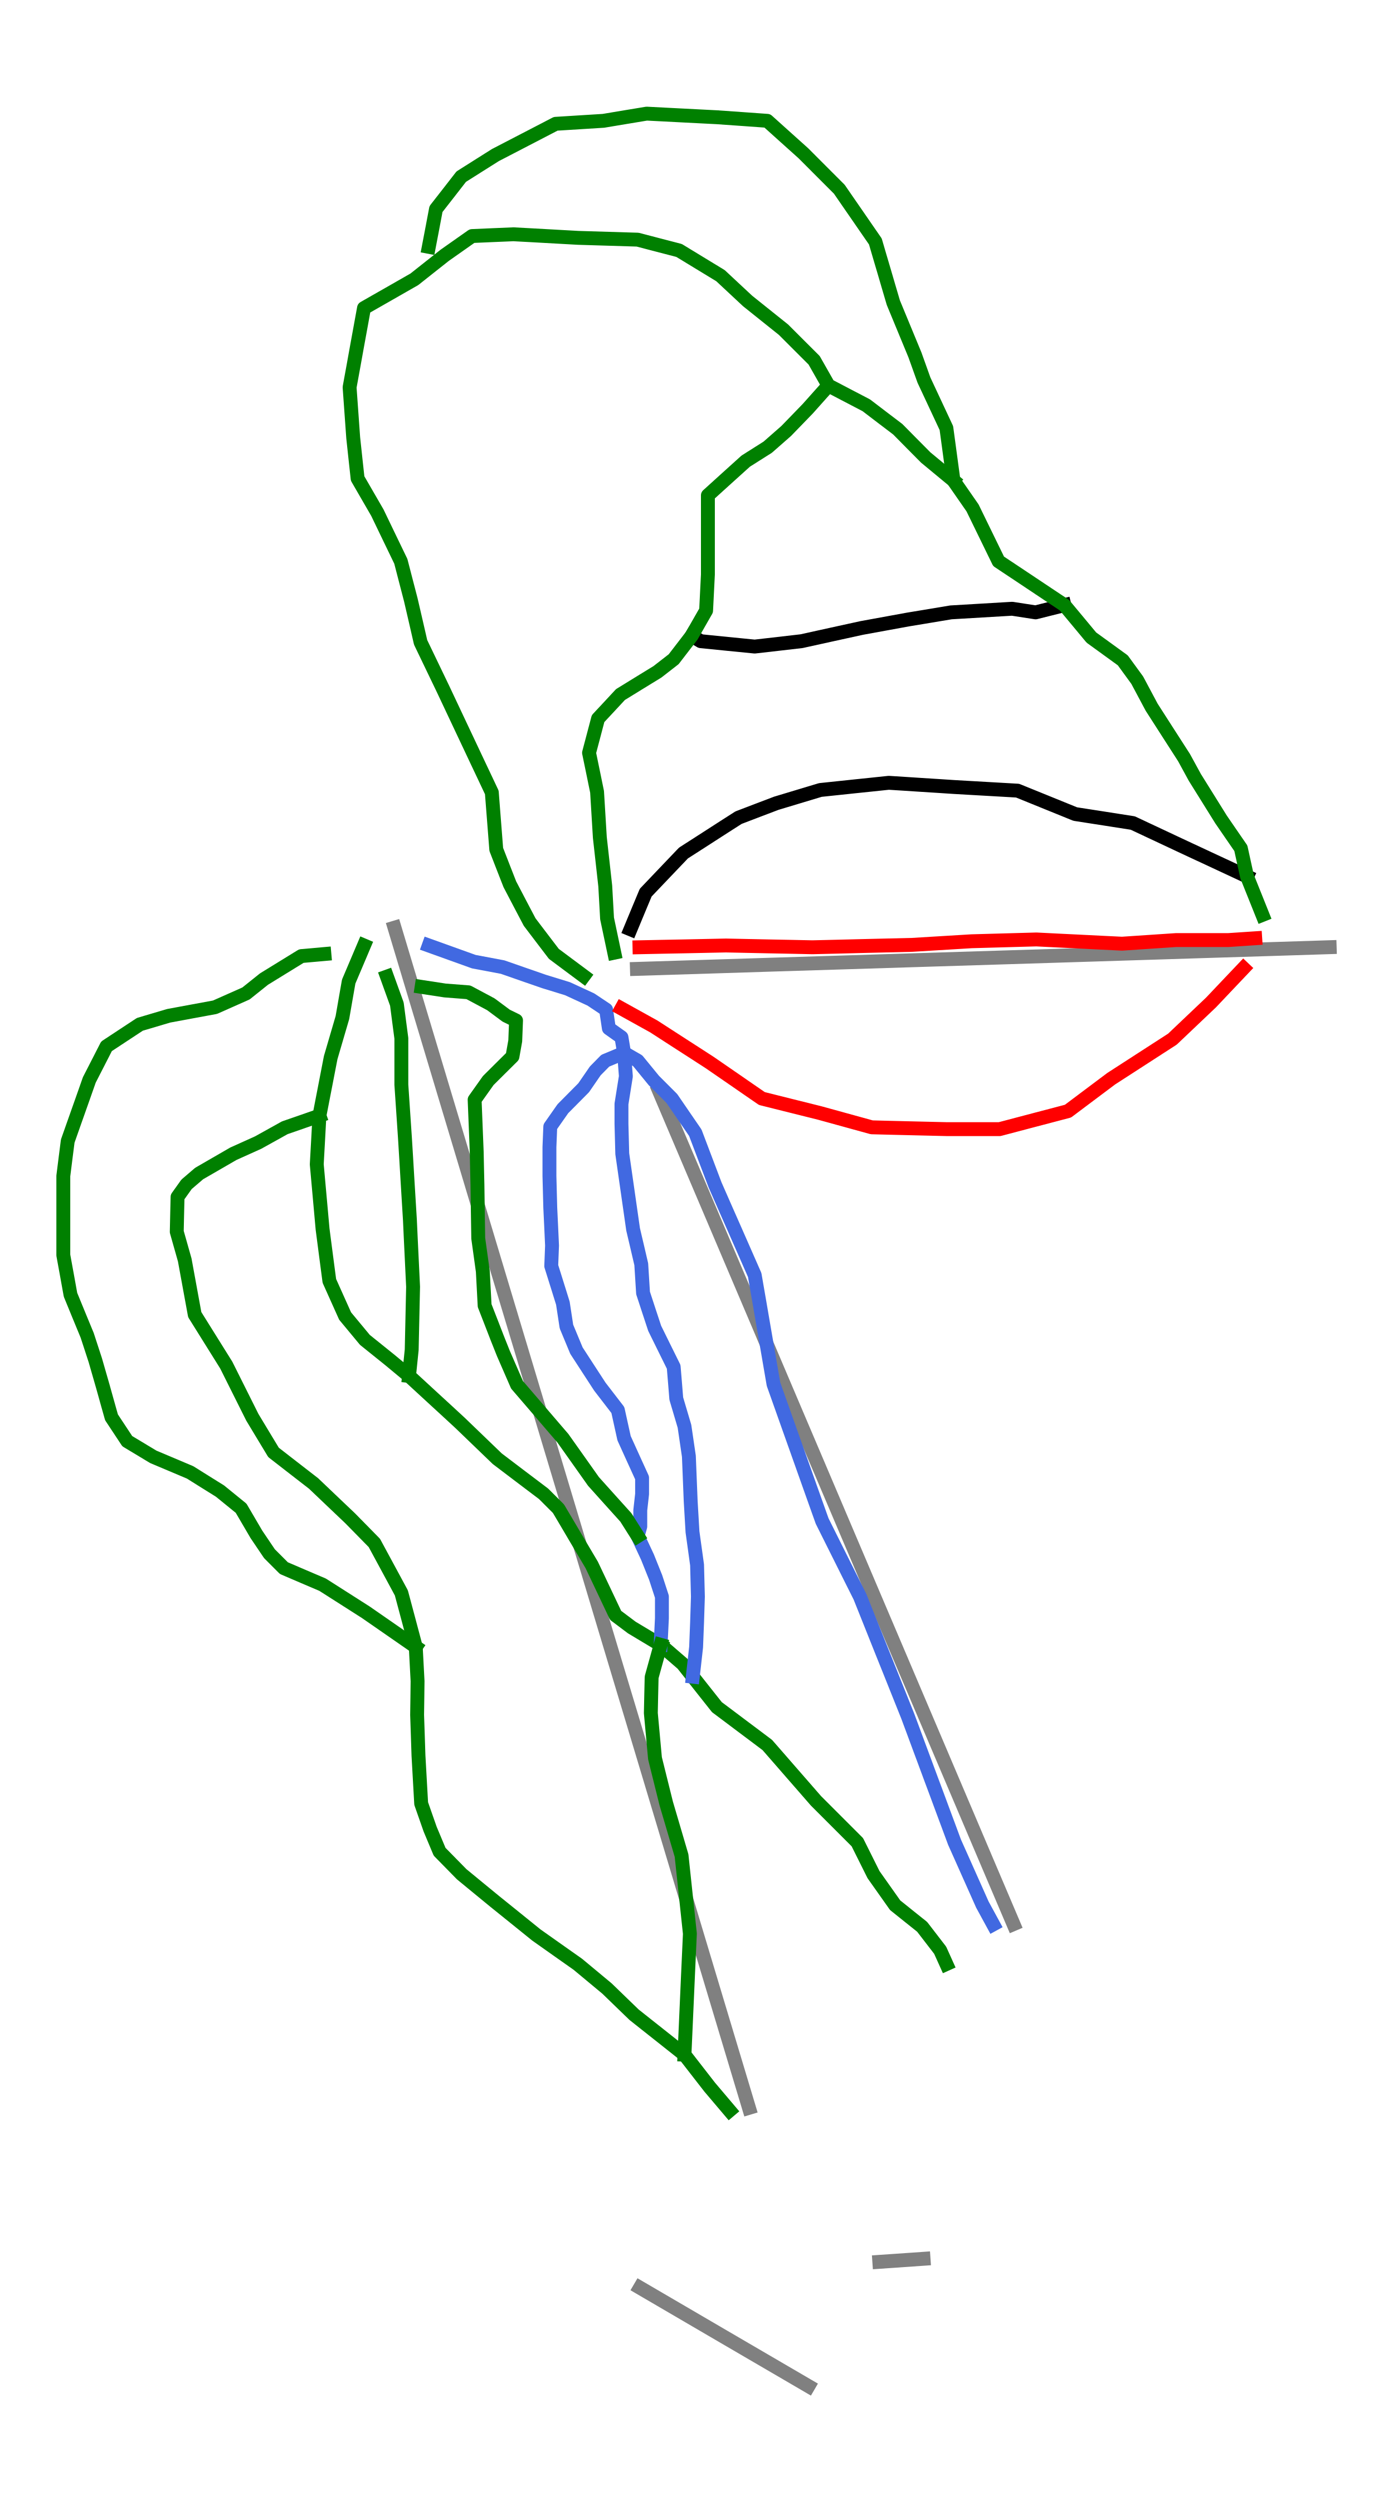 <?xml version="1.0" encoding="utf-8" standalone="no"?>
<!DOCTYPE svg PUBLIC "-//W3C//DTD SVG 1.1//EN"
  "http://www.w3.org/Graphics/SVG/1.1/DTD/svg11.dtd">
<svg height="72pt" version="1.1" viewBox="0 0 40.129 72" width="40.129pt" xmlns="http://www.w3.org/2000/svg" xmlns:xlink="http://www.w3.org/1999/xlink">
 <defs>
  <style type="text/css">*{stroke-linecap:butt;stroke-linejoin:round;}</style>
 </defs>
 <g id="figure_1">
  <g id="patch_1">
   <path d="M 0 72 
L 40.129 72 
L 40.129 0 
L 0 0 
z
" style="fill:#ffffff;"/>
  </g>
  <g id="axes_1">
   <g id="line2d_1">
    <path clip-path="url(#p73f19fa1ae)" d="M 23.289 68.727 
L 20.862 67.311 
L 18.436 65.894 
" style="fill:none;stroke:#808080;stroke-linecap:square;stroke-width:0.4;"/>
   </g>
   <g id="line2d_2">
    <path clip-path="url(#p73f19fa1ae)" d="M 26.605 65.06 
L 25.331 65.148 
" style="fill:none;stroke:#808080;stroke-linecap:square;stroke-width:0.4;"/>
   </g>
   <g id="line2d_3">
    <path clip-path="url(#p73f19fa1ae)" d="M 21.576 60.712 
L 20.934 58.577 
L 20.143 55.944 
L 19.352 53.311 
L 18.801 51.474 
L 18.249 49.636 
L 17.8 48.143 
L 17.351 46.649 
L 16.589 44.11 
L 15.826 41.571 
L 15.199 39.483 
L 14.571 37.394 
L 13.938 35.286 
L 13.305 33.178 
L 12.82 31.564 
L 12.335 29.949 
L 11.85 28.335 
L 11.365 26.72 
" style="fill:none;stroke:#808080;stroke-linecap:square;stroke-width:0.4;"/>
   </g>
   <g id="line2d_4">
    <path clip-path="url(#p73f19fa1ae)" d="M 29.196 55.42 
L 28.329 53.383 
L 27.859 52.277 
L 26.969 50.185 
L 26.079 48.094 
L 25.269 46.191 
L 24.459 44.287 
L 23.666 42.422 
L 22.872 40.557 
L 22.03 38.577 
L 21.187 36.596 
L 20.539 35.073 
L 19.89 33.549 
L 18.984 31.42 
" style="fill:none;stroke:#808080;stroke-linecap:square;stroke-width:0.4;"/>
   </g>
   <g id="line2d_5">
    <path clip-path="url(#p73f19fa1ae)" d="M 38.305 27.282 
L 36.801 27.33 
L 34.537 27.4 
L 33.017 27.448 
L 31.497 27.496 
L 28.866 27.578 
L 26.235 27.66 
L 24.263 27.722 
L 22.291 27.783 
L 20.623 27.836 
L 18.348 27.907 
" style="fill:none;stroke:#808080;stroke-linecap:square;stroke-width:0.4;"/>
   </g>
   <g id="line2d_6">
    <path clip-path="url(#p73f19fa1ae)" d="M 19.031 47.376 
L 19.667 47.926 
L 19.958 48.294 
L 20.305 48.733 
L 20.652 49.171 
L 21.015 49.443 
L 21.378 49.716 
L 21.741 49.988 
L 22.104 50.261 
L 22.454 50.662 
L 22.804 51.064 
L 23.155 51.466 
L 23.505 51.868 
L 24.101 52.464 
L 24.698 53.061 
L 24.931 53.528 
L 25.164 53.995 
L 25.476 54.436 
L 25.787 54.876 
L 26.176 55.188 
L 26.565 55.499 
L 27.084 56.173 
L 27.263 56.57 
" style="fill:none;stroke:#008000;stroke-linecap:square;stroke-width:0.4;"/>
   </g>
   <g id="line2d_7">
    <path clip-path="url(#p73f19fa1ae)" d="M 11.147 28.129 
L 11.433 28.921 
L 11.497 29.413 
L 11.562 29.906 
L 11.562 30.573 
L 11.562 31.241 
L 11.614 32.013 
L 11.666 32.784 
L 11.702 33.374 
L 11.737 33.964 
L 11.773 34.554 
L 11.809 35.144 
L 11.831 35.624 
L 11.854 36.104 
L 11.877 36.583 
L 11.9 37.063 
L 11.89 37.517 
L 11.88 37.971 
L 11.87 38.425 
L 11.86 38.878 
L 11.783 39.63 
" style="fill:none;stroke:#008000;stroke-linecap:square;stroke-width:0.4;"/>
   </g>
   <g id="line2d_8">
    <path clip-path="url(#p73f19fa1ae)" d="M 19.926 18.312 
L 20.185 18.468 
L 20.963 18.546 
L 21.741 18.623 
L 22.415 18.546 
L 23.09 18.468 
L 23.957 18.277 
L 24.825 18.087 
L 25.488 17.966 
L 26.15 17.845 
L 26.773 17.742 
L 27.395 17.638 
L 28.277 17.586 
L 29.158 17.534 
L 29.833 17.638 
L 30.663 17.43 
" style="fill:none;stroke:#000000;stroke-linecap:square;stroke-width:0.4;"/>
   </g>
   <g id="line2d_9">
    <path clip-path="url(#p73f19fa1ae)" d="M 16.814 28.114 
L 16.384 27.794 
L 15.955 27.474 
L 15.606 27.016 
L 15.258 26.558 
L 14.972 26.014 
L 14.687 25.469 
L 14.491 24.968 
L 14.296 24.466 
L 14.232 23.645 
L 14.168 22.824 
L 13.948 22.358 
L 13.727 21.891 
L 13.507 21.424 
L 13.287 20.958 
L 13.026 20.404 
L 12.765 19.85 
L 12.441 19.176 
L 12.117 18.502 
L 11.976 17.888 
L 11.834 17.275 
L 11.69 16.721 
L 11.547 16.168 
L 11.209 15.468 
L 10.872 14.768 
L 10.587 14.275 
L 10.302 13.782 
L 10.238 13.195 
L 10.175 12.608 
L 10.123 11.881 
L 10.071 11.155 
L 10.175 10.585 
L 10.278 10.014 
L 10.382 9.444 
L 10.486 8.873 
L 11.212 8.459 
L 11.938 8.044 
L 12.376 7.697 
L 12.814 7.351 
L 13.206 7.075 
L 13.598 6.799 
L 14.194 6.773 
L 14.791 6.748 
L 15.258 6.773 
L 15.725 6.799 
L 16.191 6.825 
L 16.658 6.851 
L 17.514 6.877 
L 18.37 6.903 
L 18.966 7.059 
L 19.563 7.214 
L 20.159 7.577 
L 20.756 7.94 
L 21.145 8.303 
L 21.534 8.666 
L 22.052 9.081 
L 22.571 9.496 
L 23.012 9.937 
L 23.453 10.377 
L 23.866 11.104 
L 24.411 11.389 
L 24.957 11.674 
L 25.409 12.019 
L 25.862 12.363 
L 26.265 12.771 
L 26.669 13.178 
L 27.068 13.508 
L 27.467 13.838 
" style="fill:none;stroke:#008000;stroke-linecap:square;stroke-width:0.4;"/>
   </g>
   <g id="line2d_10">
    <path clip-path="url(#p73f19fa1ae)" d="M 9.345 27.479 
L 8.681 27.538 
L 8.143 27.869 
L 7.605 28.2 
L 7.086 28.615 
L 6.64 28.813 
L 6.194 29.011 
L 5.526 29.134 
L 4.858 29.258 
L 4.029 29.504 
L 3.549 29.82 
L 3.068 30.137 
L 2.821 30.62 
L 2.573 31.104 
L 2.418 31.545 
L 2.262 31.986 
L 2.106 32.427 
L 1.951 32.867 
L 1.887 33.369 
L 1.824 33.871 
L 1.824 34.39 
L 1.824 34.909 
L 1.824 35.531 
L 1.824 36.153 
L 1.928 36.724 
L 2.031 37.294 
L 2.271 37.879 
L 2.512 38.463 
L 2.745 39.177 
L 2.965 39.941 
L 3.088 40.382 
L 3.212 40.823 
L 3.666 41.51 
L 4.417 41.962 
L 4.948 42.186 
L 5.478 42.41 
L 5.907 42.679 
L 6.337 42.947 
L 6.946 43.442 
L 7.387 44.195 
L 7.763 44.752 
L 8.178 45.167 
L 8.735 45.406 
L 9.293 45.644 
L 9.916 46.041 
L 10.538 46.438 
L 11.258 46.937 
L 11.977 47.436 
" style="fill:none;stroke:#008000;stroke-linecap:square;stroke-width:0.4;"/>
   </g>
   <g id="line2d_11">
    <path clip-path="url(#p73f19fa1ae)" d="M 10.486 27.233 
L 10.266 27.752 
L 10.045 28.272 
L 9.954 28.791 
L 9.864 29.309 
L 9.695 29.886 
L 9.526 30.463 
L 9.364 31.3 
L 9.202 32.136 
L 9.164 32.836 
L 9.125 33.536 
L 9.167 34.003 
L 9.209 34.47 
L 9.251 34.937 
L 9.293 35.404 
L 9.39 36.149 
L 9.488 36.894 
L 9.715 37.4 
L 9.942 37.906 
L 10.512 38.593 
L 10.875 38.885 
L 11.238 39.177 
L 11.783 39.63 
L 12.149 39.967 
L 12.515 40.304 
L 12.882 40.641 
L 13.248 40.979 
L 13.786 41.497 
L 14.325 42.016 
L 14.992 42.522 
L 15.66 43.027 
L 16.088 43.455 
L 16.328 43.86 
L 16.567 44.266 
L 16.807 44.671 
L 17.047 45.076 
L 17.391 45.802 
L 17.735 46.528 
L 18.201 46.878 
L 18.616 47.127 
L 19.031 47.376 
" style="fill:none;stroke:#008000;stroke-linecap:square;stroke-width:0.4;"/>
   </g>
   <g id="line2d_12">
    <path clip-path="url(#p73f19fa1ae)" d="M 9.202 32.136 
L 8.703 32.31 
L 8.204 32.483 
L 7.438 32.909 
L 6.723 33.231 
L 6.23 33.516 
L 5.737 33.801 
L 5.374 34.112 
L 5.115 34.475 
L 5.103 34.977 
L 5.092 35.479 
L 5.322 36.291 
L 5.466 37.078 
L 5.61 37.865 
L 6.064 38.592 
L 6.518 39.319 
L 6.894 40.071 
L 7.27 40.823 
L 7.575 41.329 
L 7.88 41.834 
L 8.457 42.282 
L 9.034 42.729 
L 9.559 43.229 
L 10.084 43.728 
L 10.434 44.084 
L 10.784 44.441 
L 11.173 45.16 
L 11.562 45.88 
L 11.77 46.658 
L 11.977 47.436 
L 12.003 47.929 
L 12.029 48.421 
L 12.023 48.908 
L 12.016 49.394 
L 12.036 49.978 
L 12.055 50.561 
L 12.094 51.255 
L 12.133 51.948 
L 12.392 52.687 
L 12.664 53.336 
L 12.982 53.66 
L 13.3 53.984 
L 13.773 54.373 
L 14.247 54.762 
L 14.85 55.248 
L 15.452 55.734 
L 16.049 56.156 
L 16.646 56.577 
L 17.067 56.927 
L 17.488 57.277 
L 17.877 57.654 
L 18.266 58.03 
L 18.629 58.318 
L 18.992 58.605 
L 19.355 58.893 
L 19.718 59.181 
L 20.081 59.648 
L 20.444 60.115 
L 21.015 60.789 
" style="fill:none;stroke:#008000;stroke-linecap:square;stroke-width:0.4;"/>
   </g>
   <g id="line2d_13">
    <path clip-path="url(#p73f19fa1ae)" d="M 17.978 30.326 
L 17.436 30.552 
L 17.148 30.845 
L 16.814 31.33 
L 16.215 31.934 
L 15.852 32.452 
L 15.828 33.041 
L 15.828 33.871 
L 15.84 34.329 
L 15.852 34.787 
L 15.878 35.331 
L 15.903 35.876 
L 15.88 36.464 
L 16.048 37 
L 16.215 37.535 
L 16.318 38.209 
L 16.606 38.902 
L 16.943 39.421 
L 17.28 39.939 
L 17.799 40.613 
L 17.978 41.425 
L 18.237 41.996 
L 18.497 42.566 
L 18.497 43.033 
L 18.445 43.5 
L 18.445 43.967 
L 18.37 44.244 
L 18.652 44.848 
L 18.888 45.437 
L 19.068 45.989 
L 19.068 46.611 
L 19.031 47.376 
" style="fill:none;stroke:#4169e1;stroke-linecap:square;stroke-width:0.4;"/>
   </g>
   <g id="line2d_14">
    <path clip-path="url(#p73f19fa1ae)" d="M 18.422 27.284 
L 19.044 27.271 
L 19.667 27.259 
L 20.289 27.246 
L 20.911 27.233 
L 21.534 27.246 
L 22.156 27.259 
L 22.778 27.271 
L 23.401 27.284 
L 24.12 27.267 
L 24.839 27.249 
L 25.558 27.232 
L 26.277 27.215 
L 27.133 27.163 
L 27.989 27.111 
L 28.456 27.098 
L 28.922 27.085 
L 29.389 27.072 
L 29.856 27.059 
L 30.473 27.09 
L 31.089 27.12 
L 31.706 27.151 
L 32.322 27.181 
L 33.1 27.129 
L 33.878 27.077 
L 34.63 27.077 
L 35.382 27.077 
L 36.16 27.025 
" style="fill:none;stroke:#ff0000;stroke-linecap:square;stroke-width:0.4;"/>
   </g>
   <g id="line2d_15">
    <path clip-path="url(#p73f19fa1ae)" d="M 12.146 28.426 
L 12.82 28.529 
L 13.494 28.581 
L 14.14 28.926 
L 14.583 29.255 
L 14.866 29.393 
L 14.843 29.981 
L 14.763 30.43 
L 14.414 30.776 
L 14.065 31.123 
L 13.673 31.675 
L 13.703 32.427 
L 13.733 33.179 
L 13.743 33.654 
L 13.754 34.13 
L 13.765 34.899 
L 13.777 35.668 
L 13.843 36.144 
L 13.909 36.62 
L 13.935 37.112 
L 13.961 37.605 
L 14.143 38.072 
L 14.324 38.539 
L 14.503 38.988 
L 14.699 39.438 
L 14.895 39.888 
L 15.225 40.272 
L 15.555 40.656 
L 15.885 41.041 
L 16.215 41.425 
L 16.656 42.047 
L 17.097 42.67 
L 17.563 43.189 
L 18.03 43.707 
L 18.37 44.244 
" style="fill:none;stroke:#008000;stroke-linecap:square;stroke-width:0.4;"/>
   </g>
   <g id="line2d_16">
    <path clip-path="url(#p73f19fa1ae)" d="M 12.353 27.233 
L 13.001 27.466 
L 13.65 27.699 
L 14.48 27.855 
L 15.076 28.063 
L 15.673 28.27 
L 16.347 28.477 
L 17.021 28.788 
L 17.46 29.081 
L 17.54 29.619 
L 17.903 29.877 
L 17.978 30.326 
L 18.03 31.001 
L 17.903 31.797 
L 17.903 32.367 
L 17.926 33.231 
L 18.004 33.775 
L 18.082 34.32 
L 18.16 34.864 
L 18.238 35.409 
L 18.356 35.911 
L 18.473 36.413 
L 18.525 37.242 
L 18.692 37.752 
L 18.86 38.261 
L 19.133 38.815 
L 19.407 39.369 
L 19.445 39.826 
L 19.482 40.284 
L 19.718 41.08 
L 19.845 41.944 
L 19.871 42.592 
L 19.897 43.24 
L 19.949 44.122 
L 20.015 44.598 
L 20.081 45.074 
L 20.093 45.531 
L 20.105 45.989 
L 20.081 46.733 
L 20.053 47.442 
L 19.958 48.294 
" style="fill:none;stroke:#4169e1;stroke-linecap:square;stroke-width:0.4;"/>
   </g>
   <g id="line2d_17">
    <path clip-path="url(#p73f19fa1ae)" d="M 18.162 26.766 
L 18.381 26.238 
L 18.601 25.711 
L 19.145 25.14 
L 19.69 24.569 
L 20.086 24.315 
L 20.482 24.06 
L 20.878 23.805 
L 21.275 23.551 
L 21.819 23.343 
L 22.364 23.136 
L 22.998 22.945 
L 23.632 22.754 
L 24.125 22.702 
L 24.617 22.65 
L 25.11 22.599 
L 25.603 22.547 
L 26.077 22.577 
L 26.551 22.608 
L 27.025 22.638 
L 27.498 22.669 
L 27.952 22.695 
L 28.406 22.721 
L 28.86 22.747 
L 29.314 22.773 
L 30.144 23.11 
L 30.974 23.447 
L 31.804 23.576 
L 32.634 23.706 
L 33.049 23.901 
L 33.463 24.095 
L 33.878 24.29 
L 34.293 24.484 
L 35.109 24.864 
L 35.924 25.244 
" style="fill:none;stroke:#000000;stroke-linecap:square;stroke-width:0.4;"/>
   </g>
   <g id="line2d_18">
    <path clip-path="url(#p73f19fa1ae)" d="M 17.978 30.326 
L 18.37 30.552 
L 18.837 31.123 
L 19.355 31.641 
L 19.692 32.134 
L 20.03 32.626 
L 20.315 33.378 
L 20.6 34.13 
L 20.885 34.779 
L 21.171 35.427 
L 21.456 36.075 
L 21.741 36.724 
L 21.877 37.51 
L 22.012 38.297 
L 22.148 39.083 
L 22.283 39.869 
L 22.458 40.362 
L 22.633 40.855 
L 22.808 41.348 
L 22.983 41.84 
L 23.158 42.333 
L 23.333 42.826 
L 23.508 43.318 
L 23.684 43.811 
L 23.956 44.356 
L 24.228 44.9 
L 24.5 45.445 
L 24.773 45.989 
L 24.945 46.419 
L 25.117 46.849 
L 25.289 47.28 
L 25.461 47.71 
L 25.634 48.14 
L 25.806 48.57 
L 25.978 49 
L 26.15 49.43 
L 26.319 49.884 
L 26.487 50.338 
L 26.656 50.792 
L 26.824 51.246 
L 26.993 51.699 
L 27.161 52.153 
L 27.33 52.607 
L 27.498 53.061 
L 27.699 53.51 
L 27.899 53.959 
L 28.1 54.409 
L 28.3 54.858 
L 28.611 55.429 
" style="fill:none;stroke:#4169e1;stroke-linecap:square;stroke-width:0.4;"/>
   </g>
   <g id="line2d_19">
    <path clip-path="url(#p73f19fa1ae)" d="M 19.031 47.376 
L 18.901 47.842 
L 18.772 48.309 
L 18.76 48.825 
L 18.749 49.342 
L 18.809 49.994 
L 18.869 50.645 
L 19.031 51.297 
L 19.193 51.948 
L 19.414 52.697 
L 19.634 53.446 
L 19.694 54.008 
L 19.754 54.571 
L 19.814 55.133 
L 19.874 55.696 
L 19.848 56.266 
L 19.822 56.837 
L 19.796 57.423 
L 19.77 58.009 
L 19.744 58.595 
L 19.718 59.181 
" style="fill:none;stroke:#008000;stroke-linecap:square;stroke-width:0.4;"/>
   </g>
   <g id="line2d_20">
    <path clip-path="url(#p73f19fa1ae)" d="M 17.696 27.44 
L 17.592 26.947 
L 17.488 26.455 
L 17.462 25.988 
L 17.436 25.521 
L 17.358 24.821 
L 17.28 24.121 
L 17.24 23.463 
L 17.2 22.806 
L 17.085 22.245 
L 16.969 21.683 
L 17.099 21.191 
L 17.229 20.698 
L 17.552 20.352 
L 17.874 20.005 
L 18.407 19.677 
L 18.94 19.35 
L 19.407 18.987 
L 19.926 18.312 
L 20.341 17.586 
L 20.367 17.068 
L 20.393 16.549 
L 20.393 15.927 
L 20.393 15.201 
L 20.393 14.734 
L 20.393 14.267 
L 20.937 13.774 
L 21.482 13.282 
L 22.117 12.88 
L 22.649 12.413 
L 23.271 11.771 
L 23.866 11.104 
" style="fill:none;stroke:#008000;stroke-linecap:square;stroke-width:0.4;"/>
   </g>
   <g id="line2d_21">
    <path clip-path="url(#p73f19fa1ae)" d="M 12.353 7.11 
L 12.457 6.566 
L 12.56 6.021 
L 12.924 5.555 
L 13.287 5.088 
L 13.779 4.777 
L 14.272 4.466 
L 14.706 4.241 
L 15.14 4.016 
L 15.574 3.791 
L 16.007 3.566 
L 16.696 3.523 
L 17.384 3.48 
L 18.007 3.376 
L 18.629 3.273 
L 19.135 3.299 
L 19.64 3.325 
L 20.146 3.351 
L 20.652 3.377 
L 21.378 3.428 
L 22.104 3.48 
L 22.623 3.947 
L 23.142 4.413 
L 23.66 4.932 
L 24.179 5.451 
L 24.438 5.827 
L 24.698 6.203 
L 24.957 6.579 
L 25.217 6.955 
L 25.346 7.396 
L 25.476 7.836 
L 25.605 8.277 
L 25.735 8.718 
L 26.046 9.47 
L 26.357 10.222 
L 26.617 10.948 
L 26.94 11.639 
L 27.263 12.33 
L 27.365 13.084 
L 27.467 13.838 
L 27.742 14.234 
L 28.017 14.63 
L 28.392 15.399 
L 28.767 16.168 
L 29.241 16.483 
L 29.715 16.799 
L 30.189 17.115 
L 30.663 17.43 
L 31.052 17.897 
L 31.44 18.364 
L 31.893 18.692 
L 32.345 19.02 
L 32.761 19.591 
L 33.176 20.369 
L 33.642 21.095 
L 34.109 21.821 
L 34.42 22.391 
L 34.798 22.997 
L 35.175 23.602 
L 35.46 24.017 
L 35.746 24.432 
L 35.924 25.244 
L 36.146 25.797 
L 36.368 26.351 
" style="fill:none;stroke:#008000;stroke-linecap:square;stroke-width:0.4;"/>
   </g>
   <g id="line2d_22">
    <path clip-path="url(#p73f19fa1ae)" d="M 17.903 29.048 
L 18.37 29.307 
L 18.837 29.566 
L 19.239 29.826 
L 19.64 30.085 
L 20.042 30.344 
L 20.444 30.604 
L 20.82 30.863 
L 21.196 31.122 
L 21.572 31.382 
L 21.948 31.641 
L 22.779 31.849 
L 23.609 32.056 
L 24.361 32.263 
L 25.113 32.47 
L 25.657 32.484 
L 26.202 32.497 
L 26.746 32.51 
L 27.291 32.523 
L 28.043 32.523 
L 28.795 32.523 
L 29.288 32.393 
L 29.781 32.263 
L 30.273 32.134 
L 30.766 32.004 
L 31.388 31.537 
L 32.011 31.07 
L 32.452 30.785 
L 32.893 30.5 
L 33.334 30.215 
L 33.775 29.93 
L 34.331 29.402 
L 34.887 28.874 
L 35.354 28.381 
L 35.821 27.889 
" style="fill:none;stroke:#ff0000;stroke-linecap:square;stroke-width:0.4;"/>
   </g>
  </g>
 </g>
 <defs>
  <clipPath id="p73f19fa1ae">
   <rect height="72" width="40.129" x="0" y="0"/>
  </clipPath>
 </defs>
</svg>

